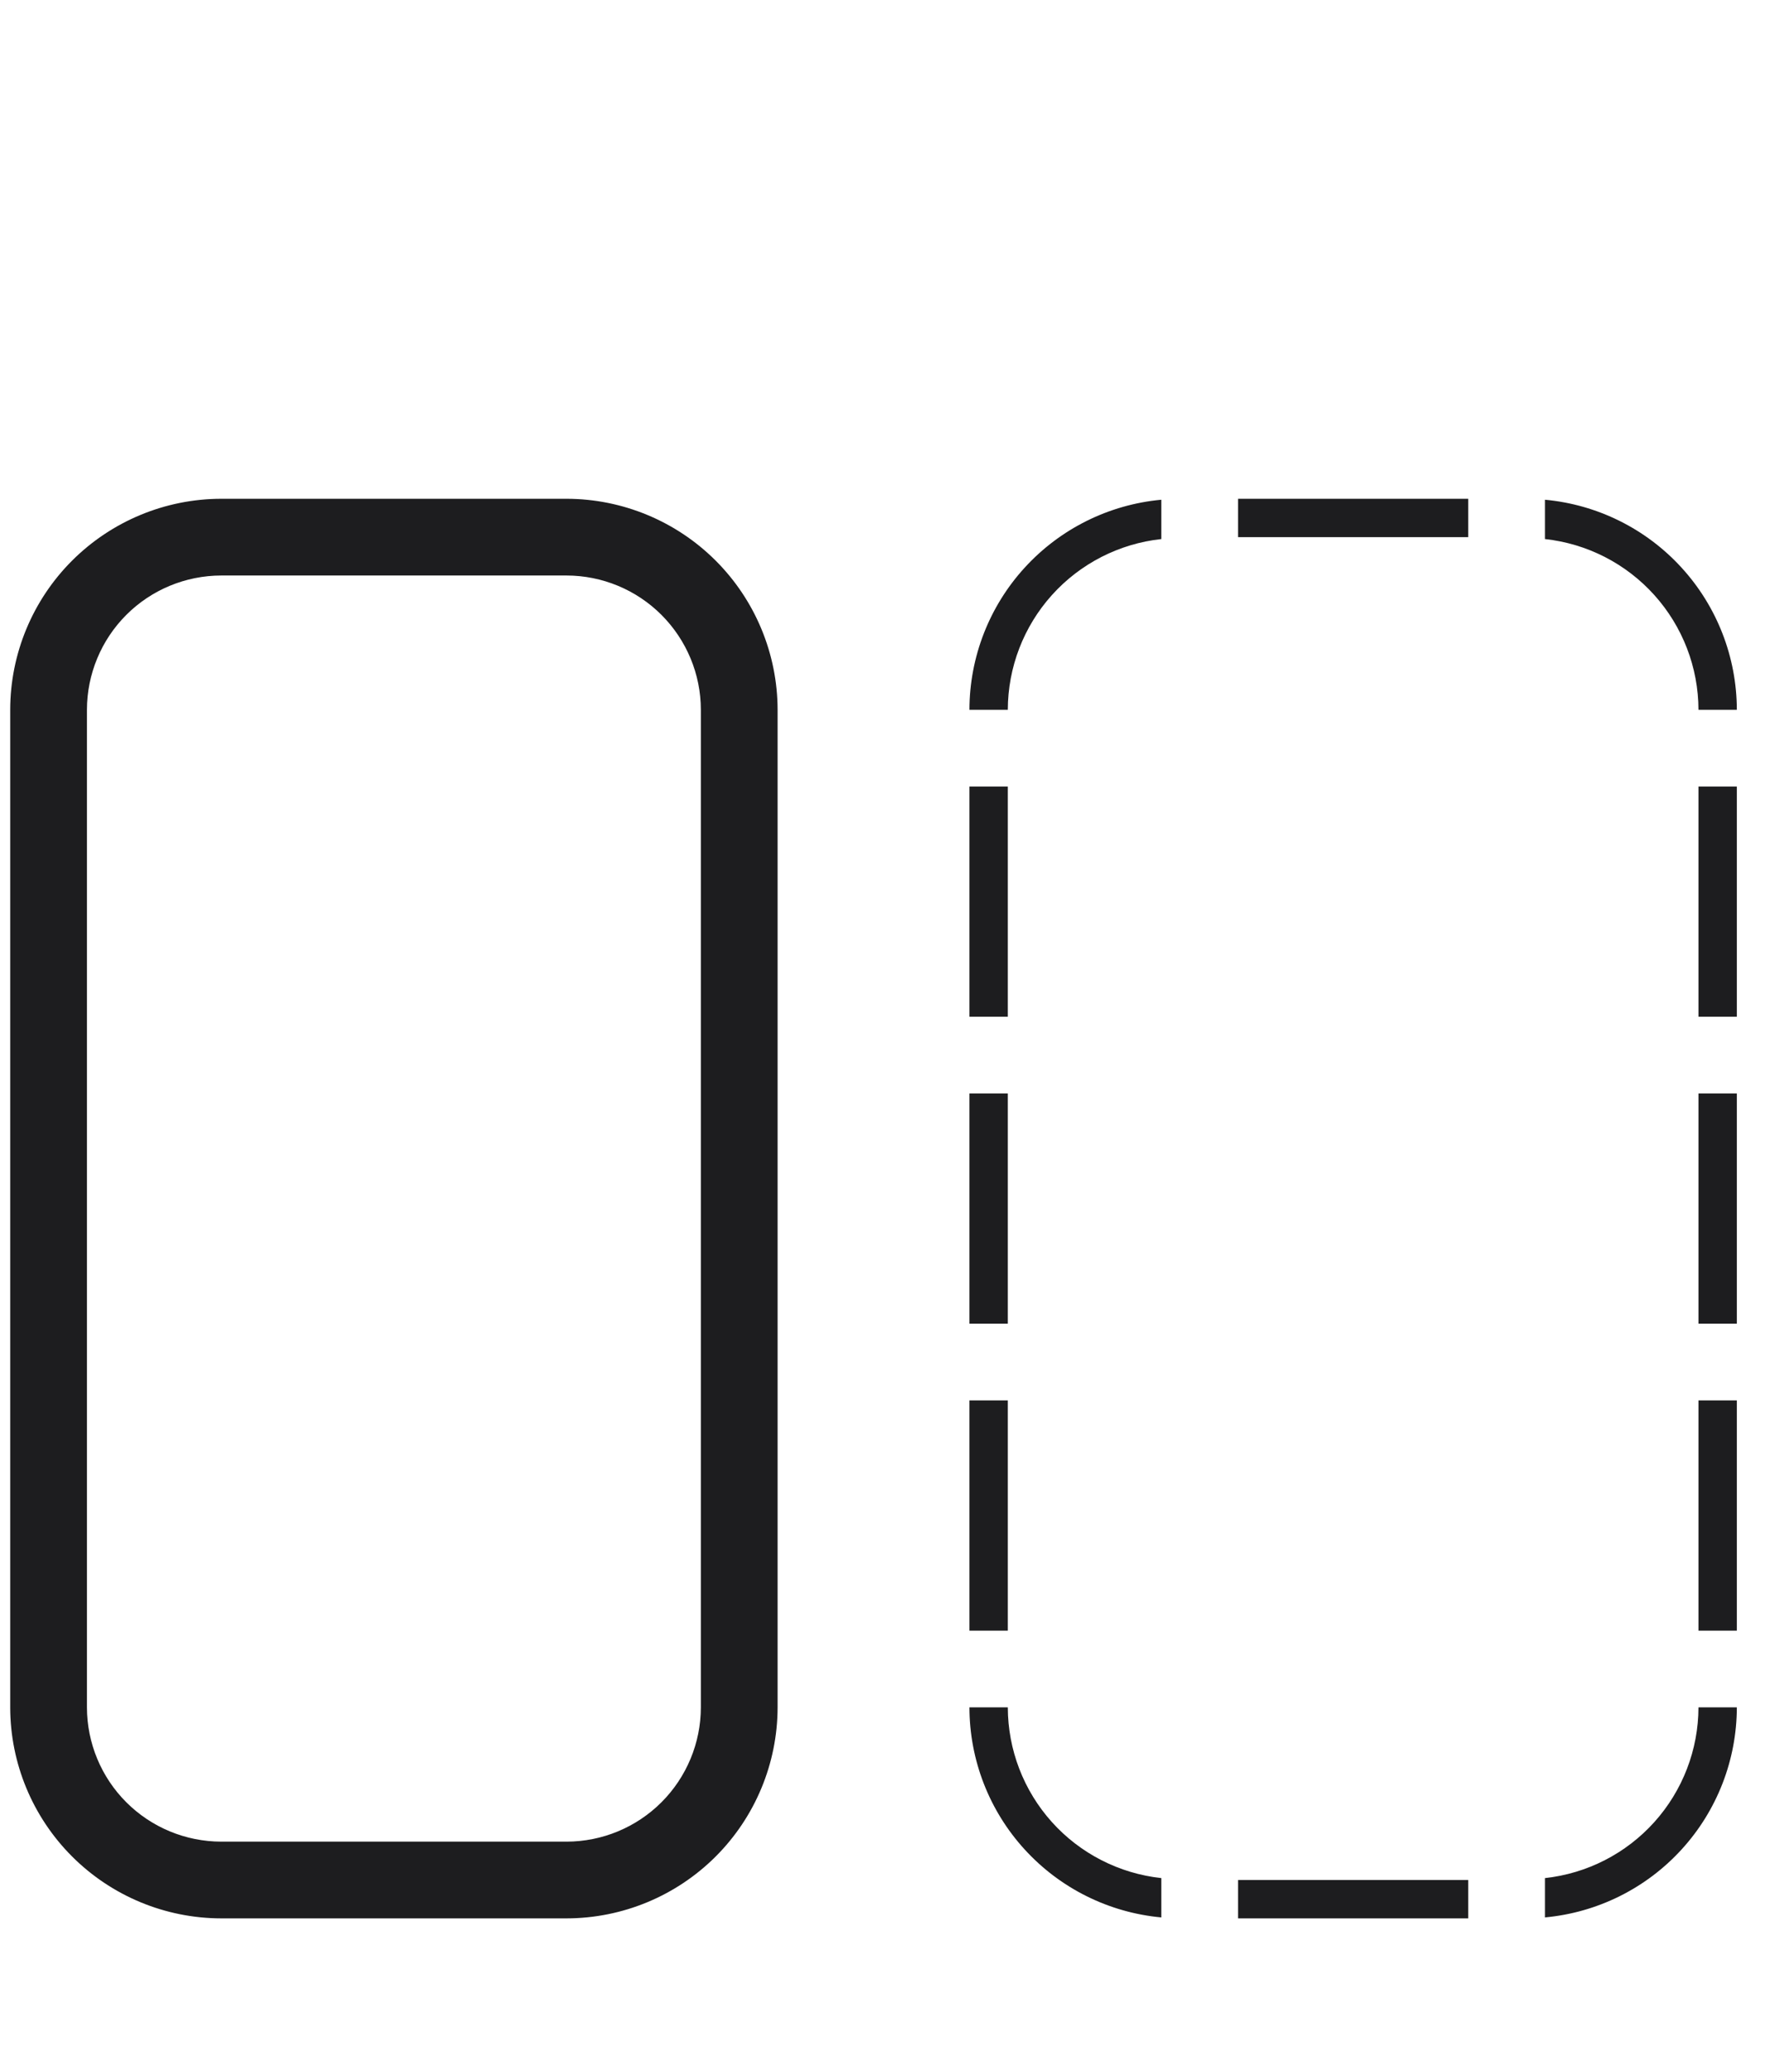 <svg width="46" height="54" viewBox="0 0 46 54" fill="none" xmlns="http://www.w3.org/2000/svg">
<g clip-path="url(#clip0_2_3335)">
<path d="M14.766 13H5.766C4.307 13.002 2.91 13.582 1.878 14.613C0.847 15.644 0.267 17.042 0.266 18.5L0.266 44.5C0.267 45.958 0.848 47.356 1.879 48.387C2.91 49.418 4.307 49.998 5.766 50H14.766C16.224 49.998 17.622 49.418 18.653 48.387C19.684 47.356 20.264 45.958 20.266 44.5V18.5C20.264 17.042 19.684 15.644 18.653 14.613C17.622 13.582 16.224 13.002 14.766 13ZM18.266 44.5C18.265 45.428 17.895 46.318 17.239 46.974C16.583 47.63 15.694 47.999 14.766 48H5.766C4.838 47.999 3.948 47.63 3.292 46.974C2.636 46.318 2.267 45.428 2.266 44.5V18.5C2.267 17.572 2.636 16.683 3.292 16.026C3.948 15.37 4.838 15.001 5.766 15H14.766C15.694 15.001 16.583 15.37 17.239 16.026C17.895 16.683 18.265 17.572 18.266 18.5V44.5ZM44.266 36.5H45.266V42.5H44.266V36.5ZM32.266 13H38.266V14H32.266V13ZM44.266 28.5H45.266V34.5H44.266V28.5ZM32.266 49H38.266V50H32.266V49ZM26.266 34.5H25.266V28.5H26.266V34.5ZM26.266 26.5H25.266V20.5H26.266V26.5ZM26.266 42.5H25.266V36.5H26.266V42.5ZM40.266 14.05V13.025C41.631 13.151 42.901 13.782 43.825 14.795C44.75 15.807 45.264 17.129 45.266 18.5H44.266C44.264 17.396 43.854 16.331 43.116 15.51C42.378 14.689 41.363 14.169 40.266 14.05ZM44.266 44.5H45.266C45.264 45.871 44.75 47.193 43.825 48.205C42.901 49.218 41.631 49.849 40.266 49.975V48.95C41.363 48.831 42.378 48.311 43.116 47.49C43.854 46.669 44.264 45.604 44.266 44.5ZM30.266 13.025V14.05C29.168 14.169 28.153 14.689 27.415 15.51C26.677 16.331 26.268 17.396 26.266 18.5H25.266C25.267 17.129 25.781 15.807 26.706 14.795C27.631 13.782 28.9 13.151 30.266 13.025ZM30.266 48.95V49.975C28.9 49.849 27.631 49.218 26.706 48.205C25.781 47.193 25.267 45.871 25.266 44.5H26.266C26.268 45.604 26.677 46.669 27.415 47.49C28.153 48.311 29.168 48.831 30.266 48.95ZM44.266 20.5H45.266V26.5H44.266V20.5Z" fill="#1D1D1F"/>
</g>
<defs>
<clipPath id="clip0_2_3335">
<rect width="45" height="54" fill="white" transform="translate(0.266)"/>
</clipPath>
</defs>
</svg>
